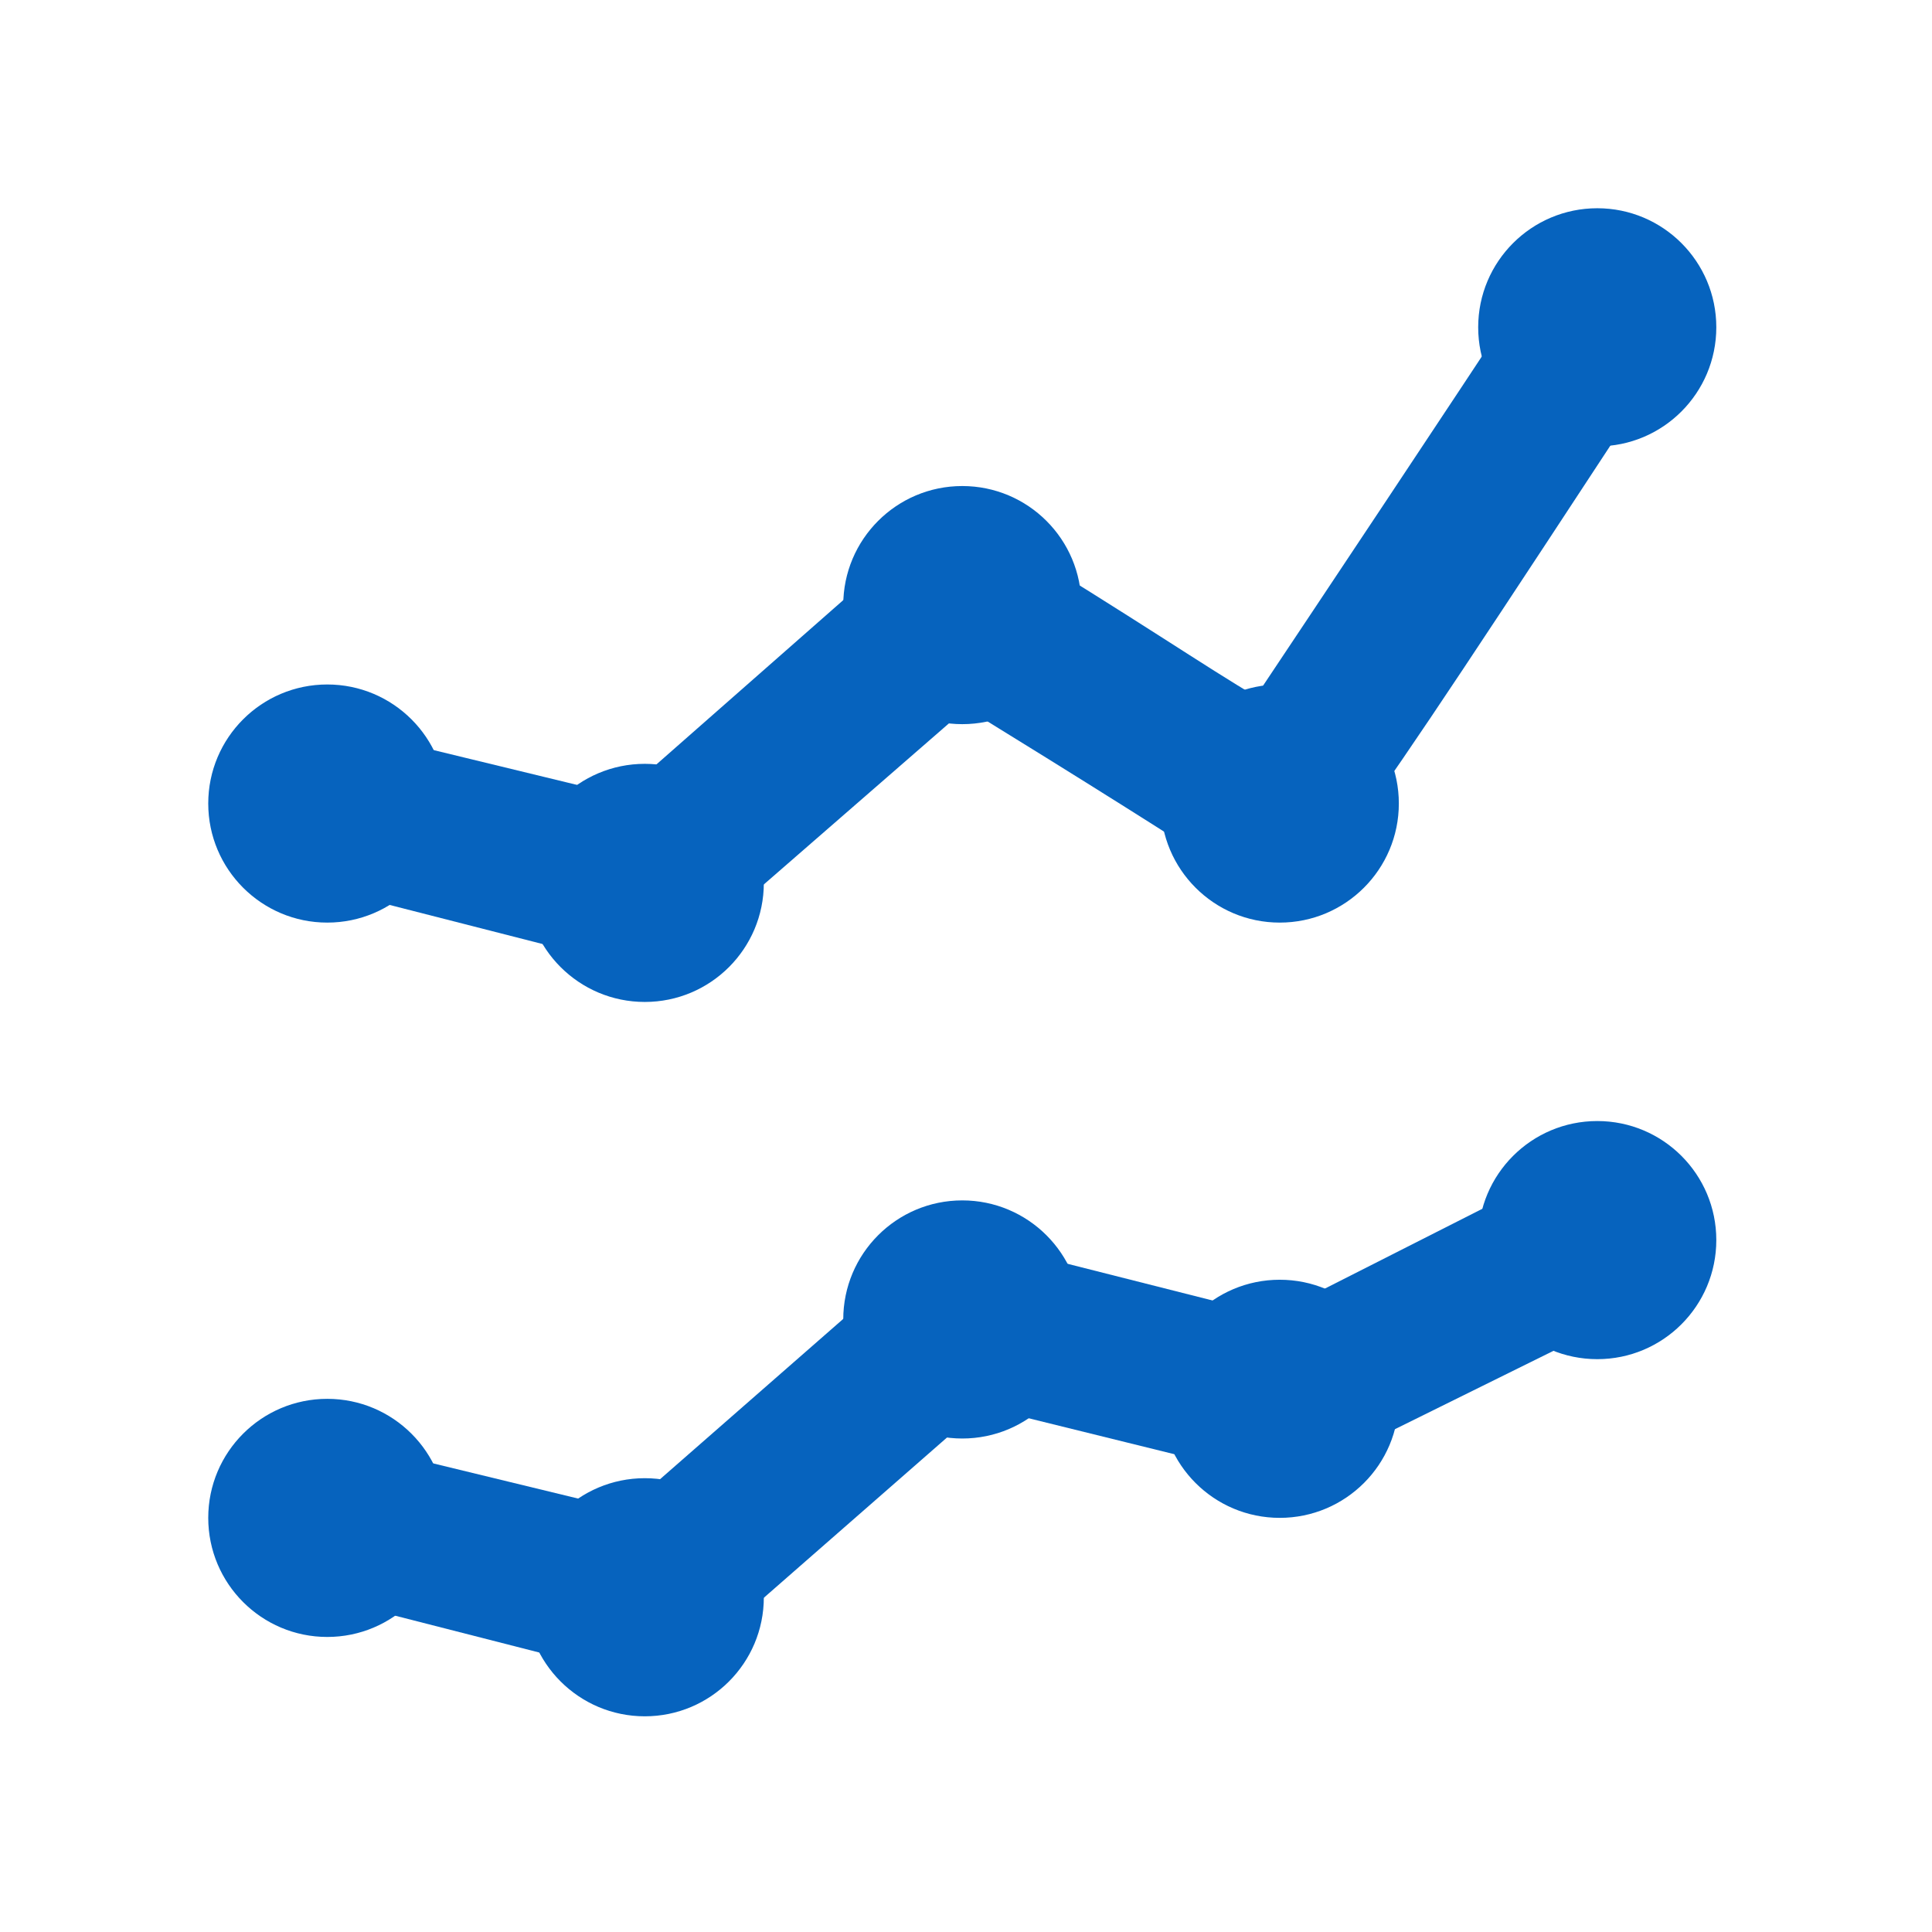 <?xml version="1.0" encoding="UTF-8"?>
<svg width="28px" height="28px" viewBox="0 0 28 28" version="1.1" xmlns="http://www.w3.org/2000/svg" xmlns:xlink="http://www.w3.org/1999/xlink">
    <title>时长6</title>
    <g id="页面-1" stroke="none" stroke-width="1" fill="none" fill-rule="evenodd">
        <g id="时长6">
            <rect id="矩形" x="0" y="0" width="28" height="28"></rect>
            <g id="line" transform="translate(3, 3)" fill="#0663BE" fill-rule="nonzero">
                <polygon id="路径" points="19.631 13.937 15.432 16.065 10.658 14.857 6.057 18.883 2.031 17.906 1.456 20.091 6.632 21.414 11.234 17.388 15.662 18.481 20.666 16.008"></polygon>
                <path d="M0.018,18.998 C0.018,19.951 0.791,20.724 1.743,20.724 C2.696,20.724 3.469,19.951 3.469,18.998 C3.469,18.045 2.696,17.273 1.743,17.273 C0.791,17.273 0.018,18.045 0.018,18.998 Z M4.619,20.149 C4.619,21.102 5.392,21.874 6.345,21.874 C7.298,21.874 8.07,21.102 8.07,20.149 C8.07,19.196 7.298,18.423 6.345,18.423 C5.392,18.423 4.619,19.196 4.619,20.149 Z M9.221,16.123 C9.221,17.076 9.993,17.848 10.946,17.848 C11.899,17.848 12.672,17.076 12.672,16.123 C12.672,15.17 11.899,14.397 10.946,14.397 C9.993,14.397 9.221,15.17 9.221,16.123 Z M13.822,17.273 C13.822,18.226 14.594,18.998 15.547,18.998 C16.5,18.998 17.273,18.226 17.273,17.273 C17.273,16.32 16.5,15.547 15.547,15.547 C14.594,15.547 13.822,16.32 13.822,17.273 Z M18.423,14.972 C18.423,15.925 19.196,16.698 20.149,16.698 C21.102,16.698 21.874,15.925 21.874,14.972 C21.874,14.019 21.102,13.247 20.149,13.247 C19.196,13.247 18.423,14.019 18.423,14.972 Z" id="形状"></path>
                <path d="M19.171,1.111 C17.963,2.951 16.123,5.712 15.202,7.092 C14.512,6.69 13.419,5.942 11.521,4.792 L10.774,4.332 L6,8.53 L1.974,7.553 L1.398,9.796 L6.575,11.119 L11.004,7.265 C12.499,8.185 14.34,9.336 14.742,9.623 L15.03,9.911 L15.547,9.853 C16.18,9.796 16.18,9.796 21.011,2.434 L19.171,1.111 Z" id="路径"></path>
                <path d="M0.018,8.645 C0.018,9.598 0.791,10.371 1.743,10.371 C2.696,10.371 3.469,9.598 3.469,8.645 C3.469,7.692 2.696,6.92 1.743,6.92 C0.791,6.92 0.018,7.692 0.018,8.645 Z M4.619,9.796 C4.619,10.749 5.392,11.521 6.345,11.521 C7.298,11.521 8.07,10.749 8.07,9.796 C8.07,8.843 7.298,8.07 6.345,8.07 C5.392,8.07 4.619,8.843 4.619,9.796 Z M9.221,5.77 C9.221,6.723 9.993,7.495 10.946,7.495 C11.899,7.495 12.672,6.723 12.672,5.77 C12.672,4.817 11.899,4.044 10.946,4.044 C9.993,4.044 9.221,4.817 9.221,5.77 Z M13.822,8.645 C13.822,9.598 14.594,10.371 15.547,10.371 C16.5,10.371 17.273,9.598 17.273,8.645 C17.273,7.692 16.5,6.92 15.547,6.92 C14.594,6.92 13.822,7.692 13.822,8.645 Z M18.423,1.743 C18.423,2.696 19.196,3.469 20.149,3.469 C21.102,3.469 21.874,2.696 21.874,1.743 C21.874,0.791 21.102,0.018 20.149,0.018 C19.196,0.018 18.423,0.791 18.423,1.743 Z" id="形状"></path>
            </g>
        </g>
    </g>
</svg>